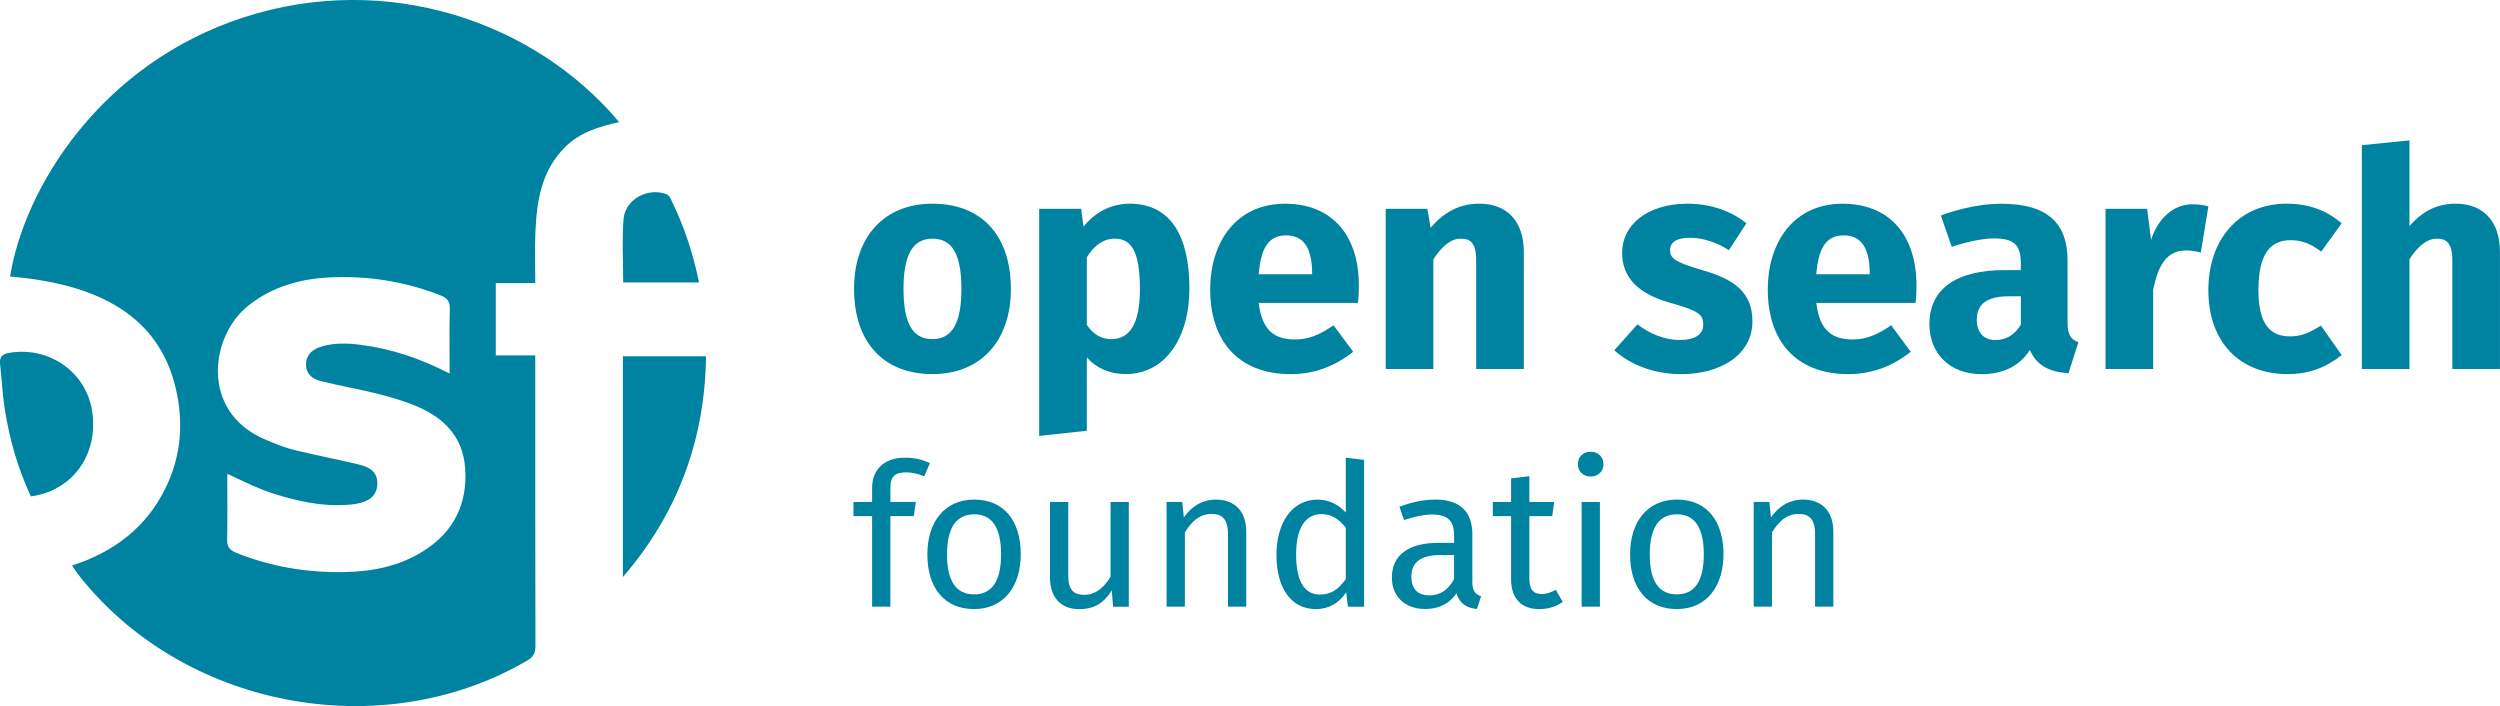 <?xml version="1.0" encoding="utf-8"?>
<svg version="1.1" xmlns="http://www.w3.org/2000/svg" viewBox="0 0 704.64 199.01">
<style type="text/css">
	.st0{fill:#0083a1;}
	.st1{fill-rule:evenodd;clip-rule:evenodd;fill:#0083a1;}
</style>
<path class="st0" d="M262.82,57.41c-13.77,0-22.1,9.52-22.1,23.97c0,15.22,8.42,24.06,22.1,24.06c13.77,0,22.1-9.52,22.1-23.97
	C284.92,66.25,276.59,57.41,262.82,57.41z M262.82,67.27c5.44,0,8.16,4.17,8.16,14.2c0,9.78-2.72,14.11-8.16,14.11
	c-5.44,0-8.16-4.17-8.16-14.2C254.66,71.61,257.38,67.27,262.82,67.27z"/>
<path class="st0" d="M318.41,57.41c-4.42,0-9.27,1.79-13.01,6.46l-0.68-5.02H292.9v64.01l13.43-1.45v-20.66
	c2.81,3.15,6.55,4.68,10.97,4.68c11.14,0,17.94-10.2,17.94-24.14C335.24,66.68,330.05,57.41,318.41,57.41z M313.22,95.58
	c-2.81,0-5.02-1.28-6.89-4V72.54c1.96-3.32,4.68-5.27,7.82-5.27c4.42,0,7.14,2.98,7.14,14.2C321.3,91.59,318.24,95.58,313.22,95.58z
	"/>
<path class="st0" d="M383.01,80.54c0-14.62-7.91-23.12-20.83-23.12c-13.69,0-21.08,10.71-21.08,24.23c0,14.11,7.65,23.8,22.7,23.8
	c7.31,0,13.09-2.72,17.6-6.29l-5.53-7.48c-3.91,2.72-7.14,4-10.8,4c-5.53,0-9.35-2.21-10.29-10.29h27.97
	C382.92,84.02,383.01,81.98,383.01,80.54z M369.83,77.31h-15.05c0.6-8.08,3.23-10.97,7.74-10.97c5.36,0,7.23,4.25,7.31,10.37V77.31z
	"/>
<path class="st0" d="M417,57.41c-5.61,0-9.95,2.3-13.77,6.8l-0.93-5.36h-11.73V104H404V73.14c2.38-3.74,4.85-5.87,7.82-5.87
	c2.64,0,4.25,1.28,4.25,6.04V104h13.43V71.01C429.5,62.43,424.82,57.41,417,57.41z"/>
<path class="st0" d="M475.65,57.41c-11.39,0-18.45,6.04-18.45,13.77c0,6.97,4.42,11.56,13.35,14.11c8.16,2.3,9.52,3.23,9.52,6.29
	c0,2.72-2.47,4.25-6.55,4.25c-4.42,0-8.59-1.79-11.99-4.42L455,98.73c4.42,4,11.05,6.72,18.87,6.72c11.22,0,20.06-5.53,20.06-14.88
	c0-8.08-5.02-11.82-13.94-14.37c-8.08-2.38-9.27-3.4-9.27-5.78c0-2.04,1.79-3.4,5.44-3.4c3.91,0,7.65,1.28,11.14,3.49l4.93-7.57
	C488.06,59.54,482.2,57.41,475.65,57.41z"/>
<path class="st0" d="M540.17,80.54c0-14.62-7.91-23.12-20.83-23.12c-13.69,0-21.08,10.71-21.08,24.23c0,14.11,7.65,23.8,22.7,23.8
	c7.31,0,13.09-2.72,17.6-6.29l-5.53-7.48c-3.91,2.72-7.14,4-10.8,4c-5.53,0-9.35-2.21-10.29-10.29h27.97
	C540.08,84.02,540.17,81.98,540.17,80.54z M526.99,77.31h-15.05c0.6-8.08,3.23-10.97,7.74-10.97c5.36,0,7.23,4.25,7.31,10.37V77.31z
	"/>
<path class="st0" d="M582.75,90.91V73.4c0-10.46-5.61-15.98-18.7-15.98c-5.1,0-11.31,1.19-17,3.32l3.06,8.84
	c4.51-1.53,8.93-2.38,11.82-2.38c5.53,0,7.65,1.62,7.65,6.97v1.96h-4.59c-13.69,0-21.17,5.36-21.17,15.22
	c0,8.25,5.7,14.11,14.71,14.11c5.36,0,10.37-1.79,13.6-6.8c2.04,4.51,5.53,6.12,10.88,6.55l2.81-8.76
	C583.69,95.67,582.75,94.39,582.75,90.91z M562.44,95.84c-3.32,0-5.27-2.13-5.27-5.7c0-4.51,2.98-6.63,9.1-6.63h3.32v7.99
	C567.96,94.22,565.58,95.84,562.44,95.84z"/>
<path class="st0" d="M617.94,57.58c-5.19,0-9.61,3.74-11.65,10.03l-1.11-8.76h-11.73V104h13.43V81.64
	c1.45-6.89,3.74-11.05,9.35-11.05c1.53,0,2.64,0.25,4.08,0.6l2.13-13.01C621,57.75,619.64,57.58,617.94,57.58z"/>
<path class="st0" d="M644.54,57.41c-13.52,0-22.1,10.03-22.1,24.4c0,14.28,8.5,23.63,22.36,23.63c6.21,0,11.05-2.04,15.22-5.36
	l-5.87-8.33c-3.23,2.04-5.44,3.06-8.67,3.06c-5.36,0-8.93-3.06-8.93-13.09c0-10.12,3.32-14.03,9.1-14.03c3.06,0,5.7,1.02,8.59,3.23
	l5.78-7.99C655.68,59.28,650.83,57.41,644.54,57.41z"/>
<path class="st0" d="M692.14,57.41c-5.27,0-9.35,2.13-13.01,6.29V39.56l-13.43,1.36V104h13.43V73.05c2.38-3.66,4.85-5.78,7.82-5.78
	c2.55,0,4.25,1.28,4.25,6.04V104h13.43V71.01C704.64,62.43,699.96,57.41,692.14,57.41z"/>
<path class="st0" d="M255.34,133.14c1.51,0,3.25,0.28,5.15,1.12l1.62-3.75c-2.35-1.01-4.26-1.51-7.06-1.51
	c-5.99,0-9.24,3.53-9.24,8.46v4.03h-5.26v3.98h5.26V171h5.15v-25.54h6.61l0.56-3.98h-7.17v-4.09
	C250.97,134.54,252.09,133.14,255.34,133.14z"/>
<path class="st0" d="M274.6,140.81c-8.4,0-13.22,6.33-13.22,15.46c0,9.35,4.76,15.4,13.16,15.4c8.34,0,13.16-6.33,13.16-15.46
	C287.71,146.86,283,140.81,274.6,140.81z M274.6,144.96c4.87,0,7.56,3.58,7.56,11.26c0,7.73-2.69,11.31-7.62,11.31
	c-4.93,0-7.62-3.58-7.62-11.26C266.93,148.54,269.67,144.96,274.6,144.96z"/>
<path class="st0" d="M318.17,141.49h-5.15v21.06c-1.79,2.97-4.2,5.1-7.39,5.1c-3.19,0-4.54-1.51-4.54-5.54v-20.61h-5.15v21.17
	c0,5.77,3.08,9.02,8.23,9.02c4.2,0,6.94-1.68,9.18-5.26l0.39,4.59h4.42V141.49z"/>
<path class="st0" d="M342.7,140.81c-3.86,0-7,2.02-9.02,5.04l-0.45-4.37h-4.42V171h5.15v-20.94c1.96-3.14,4.2-5.21,7.5-5.21
	c2.86,0,4.65,1.29,4.65,5.71V171h5.15v-21.17C351.26,144.23,348.13,140.81,342.7,140.81z"/>
<path class="st0" d="M379.32,129v15.46c-1.96-2.07-4.48-3.64-7.95-3.64c-7.22,0-11.59,6.55-11.59,15.57
	c0,9.18,3.98,15.29,11.14,15.29c3.64,0,6.61-1.79,8.51-4.76l0.5,4.09h4.54v-41.38L379.32,129z M372.04,167.58
	c-4.26,0-6.72-3.53-6.72-11.31c0-7.67,2.74-11.37,7.17-11.37c2.91,0,4.98,1.51,6.83,3.86v14.45
	C377.36,165.96,375.34,167.58,372.04,167.58z"/>
<path class="st0" d="M414.99,164.11v-13.5c0-6.16-3.25-9.8-10.36-9.8c-3.3,0-6.55,0.67-10.19,2.02l1.29,3.75
	c3.02-1.01,5.77-1.57,7.95-1.57c4.09,0,6.16,1.57,6.16,5.82v2.18h-4.54c-8.23,0-12.99,3.42-12.99,9.74c0,5.26,3.53,8.9,9.41,8.9
	c3.58,0,6.72-1.34,8.79-4.42c0.9,2.91,2.8,4.09,5.77,4.42l1.18-3.58C415.94,167.53,414.99,166.69,414.99,164.11z M402.9,167.81
	c-3.36,0-5.1-1.85-5.1-5.32c0-4.03,2.74-6.05,8.18-6.05h3.86v6.78C408.16,166.29,405.92,167.81,402.9,167.81z"/>
<path class="st0" d="M438.51,166.24c-1.46,0.78-2.63,1.18-3.92,1.18c-2.58,0-3.53-1.4-3.53-4.37v-17.58h6.44l0.56-3.98h-7v-7.28
	l-5.15,0.62v6.66h-5.15v3.98h5.15v17.81c0,5.49,2.97,8.4,7.95,8.4c2.52,0,4.65-0.67,6.61-2.02L438.51,166.24z"/>
<path class="st0" d="M448.31,127.32c-2.13,0-3.58,1.51-3.58,3.53c0,1.96,1.46,3.47,3.58,3.47c2.18,0,3.64-1.51,3.64-3.47
	C451.95,128.83,450.5,127.32,448.31,127.32z M450.94,141.49h-5.15V171h5.15V141.49z"/>
<path class="st0" d="M472.67,140.81c-8.4,0-13.22,6.33-13.22,15.46c0,9.35,4.76,15.4,13.16,15.4c8.34,0,13.16-6.33,13.16-15.46
	C485.78,146.86,481.07,140.81,472.67,140.81z M472.67,144.96c4.87,0,7.56,3.58,7.56,11.26c0,7.73-2.69,11.31-7.62,11.31
	s-7.62-3.58-7.62-11.26C465,148.54,467.74,144.96,472.67,144.96z"/>
<path class="st0" d="M508.18,140.81c-3.86,0-7,2.02-9.02,5.04l-0.45-4.37h-4.42V171h5.15v-20.94c1.96-3.14,4.2-5.21,7.5-5.21
	c2.86,0,4.65,1.29,4.65,5.71V171h5.15v-21.17C516.74,144.23,513.61,140.81,508.18,140.81z"/>
<path class="st1" d="M175.76,61.67c0.46-5.53,6.99-8.95,12.1-6.92c0.71,0.28,0.96,0.85,1.25,1.44c3.61,7.37,6.24,15.07,7.91,23.42
	c-7.24,0-14.24,0-21.37,0C175.65,73.57,175.28,67.59,175.76,61.67z M150.9,65.61c-0.19,4.64-0.03,9.29-0.03,14.18
	c-3.83,0-7.37,0-11.13,0c0,6.85,0,13.45,0,20.39c3.62,0,7.23,0,11.13,0c0,1.29,0,2.26,0,3.23c0,26.15-0.02,52.3,0.05,78.45
	c0.01,1.97-0.4,3.19-2.21,4.26c-41.3,24.23-97.67,13.35-126.94-24.56c-0.46-0.6-0.84-1.25-1.44-2.17
	c11.79-3.81,20.84-10.7,26.29-21.74c4.12-8.35,5.08-17.2,3.32-26.32c-3.89-20.21-19.28-31.1-47.1-33.38c4-24.94,25.5-60,65.92-73.08
	c40.37-13.06,81.98,1.23,105.75,29.54c-5.78,1.3-11.05,2.92-15.16,6.97C152.55,48.08,151.27,56.72,150.9,65.61z M131.12,132.14
	c-0.63-9.69-6.77-15.07-15.25-18.26c-3.21-1.21-6.53-2.18-9.86-3c-5.17-1.26-10.43-2.19-15.6-3.47c-2.4-0.59-4.28-2.11-4.15-4.92
	c0.13-2.71,1.99-4.11,4.39-4.83c3.59-1.07,7.24-0.95,10.91-0.48c8.66,1.1,16.82,3.81,25.17,8.11c0-6.5-0.11-12.38,0.06-18.25
	c0.06-2.19-0.81-3.08-2.71-3.82c-10.1-3.94-20.57-5.57-31.35-5.02c-8.25,0.42-15.95,2.62-22.61,7.83
	c-10.87,8.53-13.75,29.72,4.19,37.65c2.95,1.3,5.93,2.52,9.06,3.26c5.94,1.4,11.93,2.6,17.87,4.01c2.86,0.68,5.27,2.04,5.11,5.57
	c-0.16,3.42-2.5,4.74-5.42,5.38c-1.29,0.28-2.63,0.39-3.96,0.45c-6.76,0.31-13.23-1.15-19.64-3.14c-4.54-1.41-8.76-3.57-13.27-5.68
	c0,6.35,0.09,12.35-0.05,18.35c-0.05,2.08,0.56,3.11,2.55,3.92c9.84,3.97,20.08,5.65,30.62,5.44c7.86-0.15,15.48-1.67,22.24-5.98
	C127.87,149.9,131.77,142.07,131.12,132.14z M25.94,115.7c1.96,12.21-5.35,22.62-17.24,24.21c-3.65-7.81-6.03-16.08-7.36-24.63
	c-0.65-4.15-0.83-8.37-1.31-12.55c-0.23-2.06,0.51-2.92,2.62-3.28C13.77,97.57,24.18,104.77,25.94,115.7z M175.56,162.65
	c0-20.68,0-41.35,0-62.24c7.71,0,15.33,0,23.44,0C198.69,123.97,191.01,144.73,175.56,162.65z"/>
</svg>

